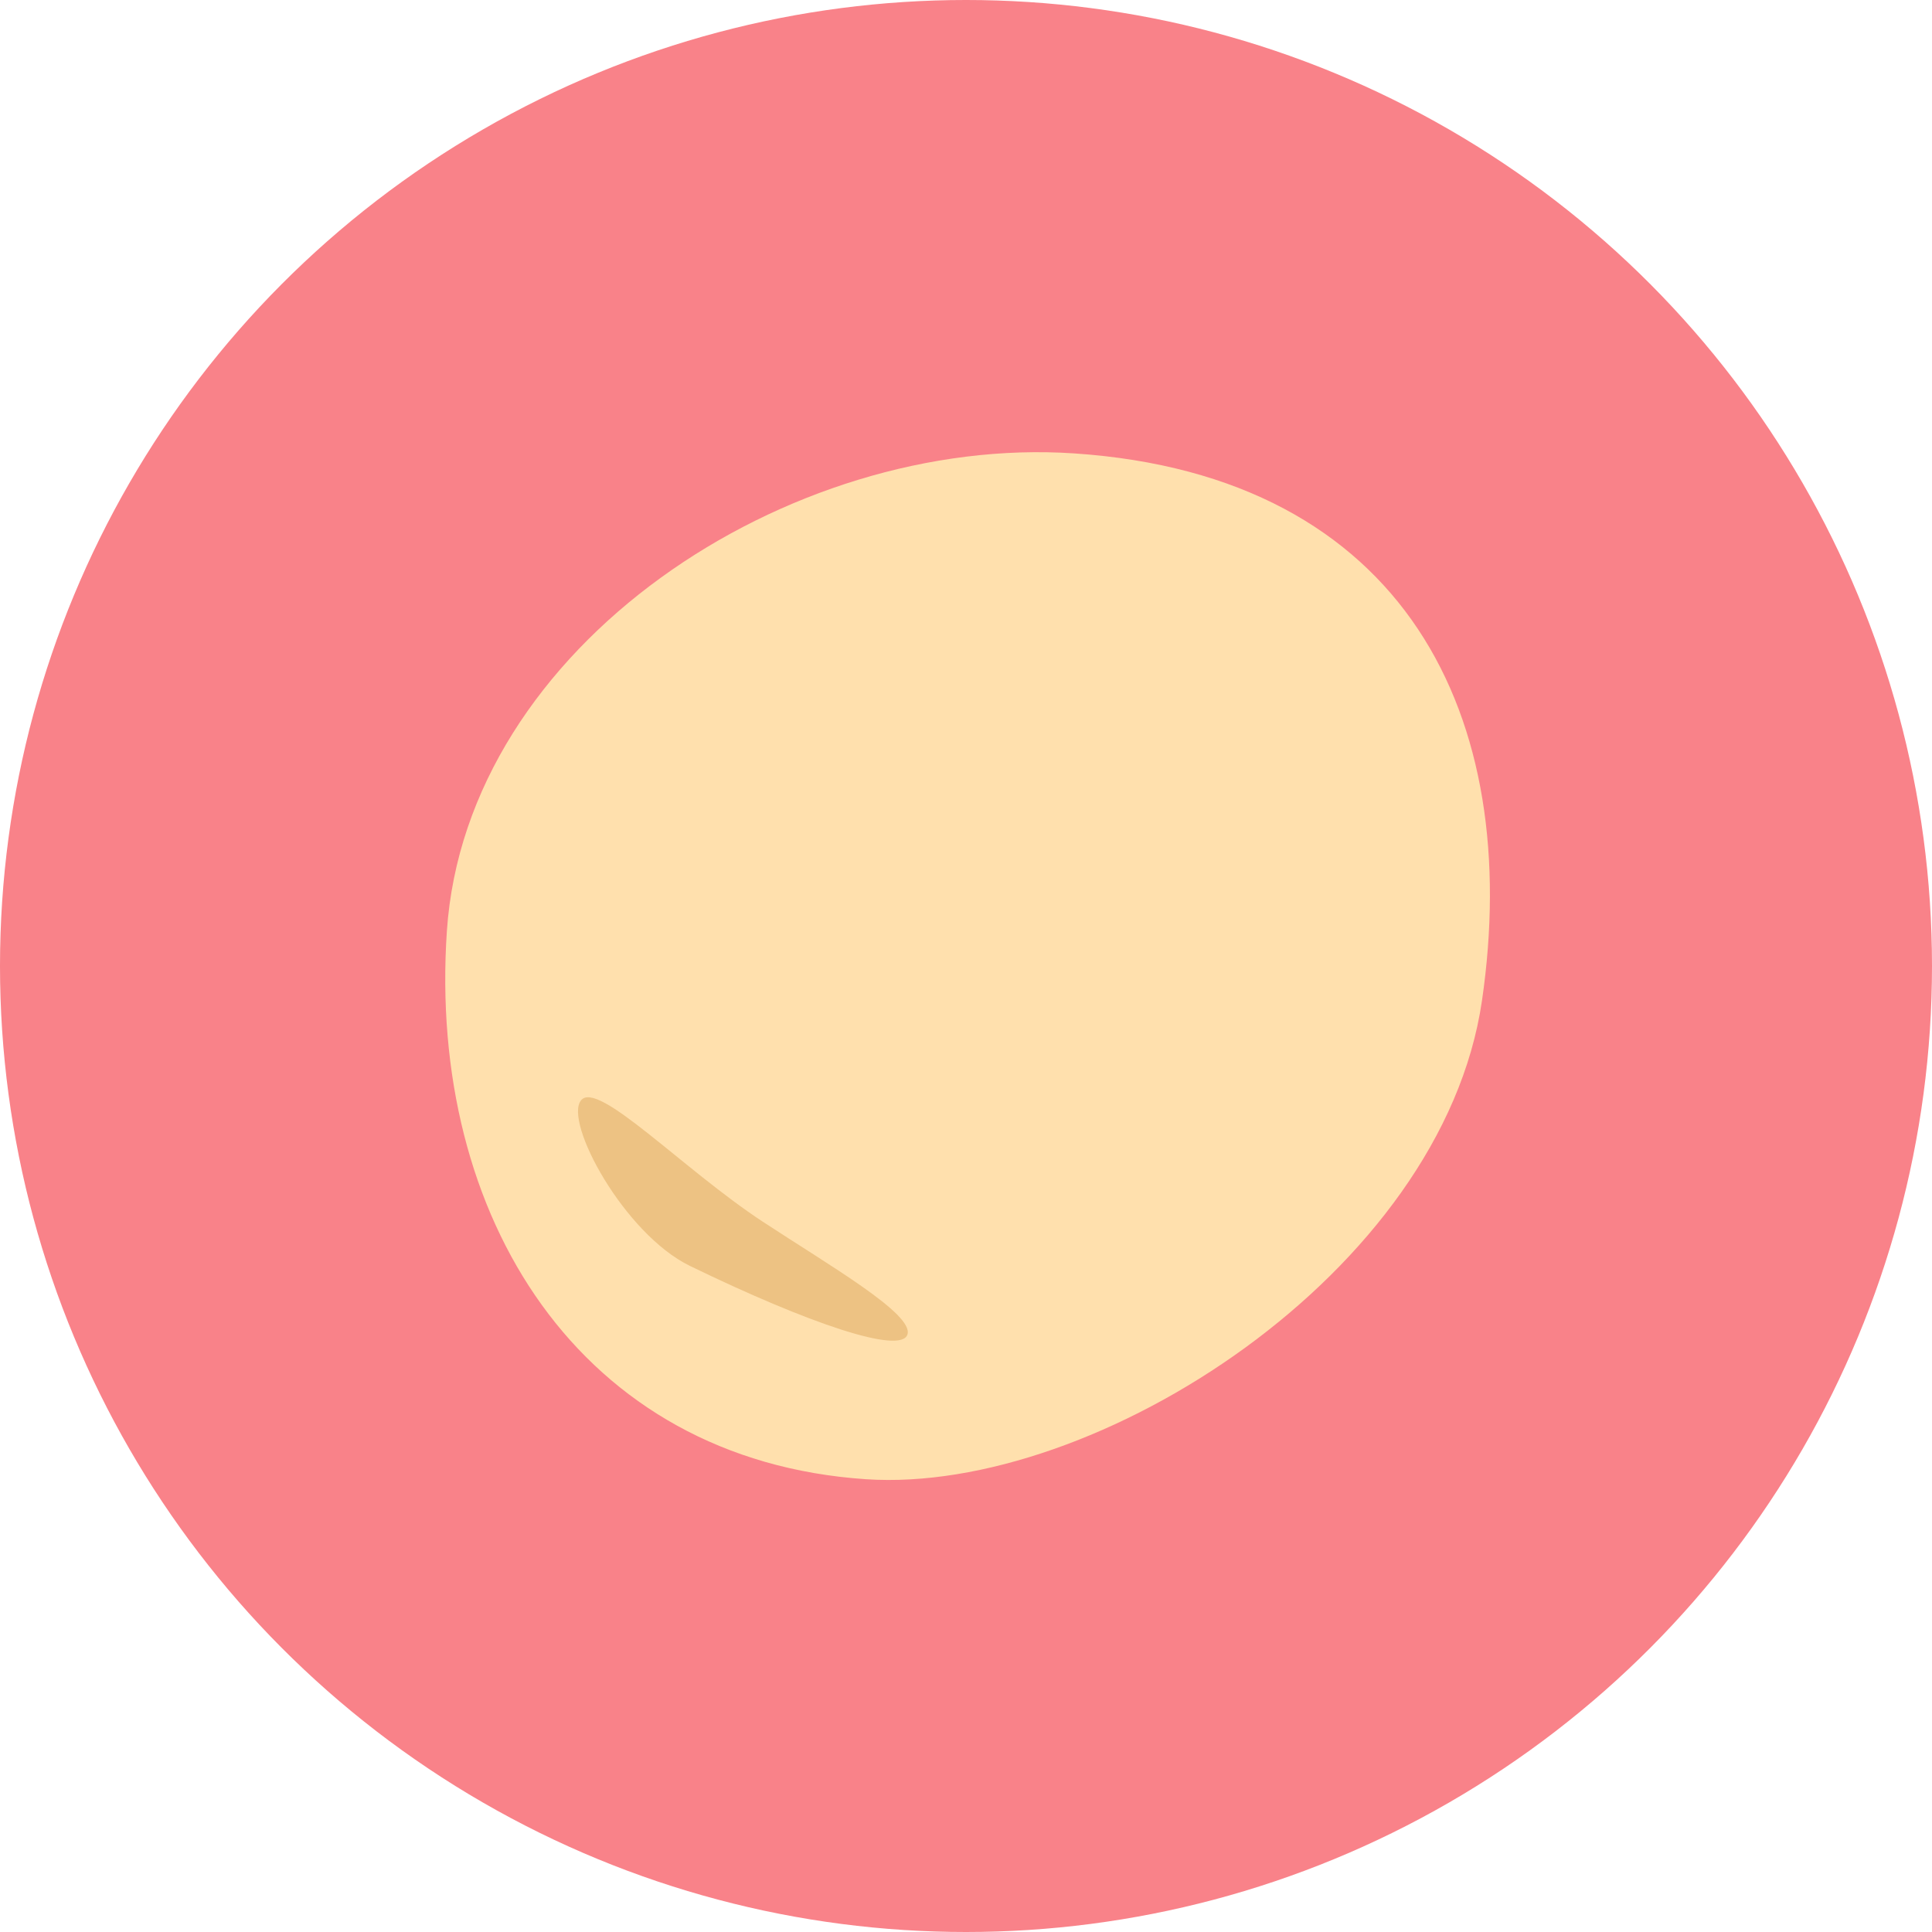 <svg xmlns="http://www.w3.org/2000/svg" viewBox="0 0 500 500"><defs><style>.cls-1{fill:#f98289;}.cls-2{fill:#ffe0ad;}.cls-3{fill:#edc283;}</style></defs><g id="bg"><circle class="cls-1" cx="250" cy="250" r="250"/></g><g id="レイヤー_1" data-name="レイヤー 1"><path class="cls-2" d="M383.53,259c-10.28,70.35-100,127.82-159.45,123.82-74-5-113.41-67.88-108.43-141.85S204.06,112.36,278,117.34C363.85,123.12,394.24,185.63,383.53,259Z"/><path class="cls-3" d="M178.58,327.63c30.76,14.94,54.62,23,56.27,17.72s-20.13-17.8-37.48-29.2c-20.72-13.63-42.71-36.76-47-31.38C145.87,290.31,161.48,319.32,178.58,327.63Z"/></g></svg>